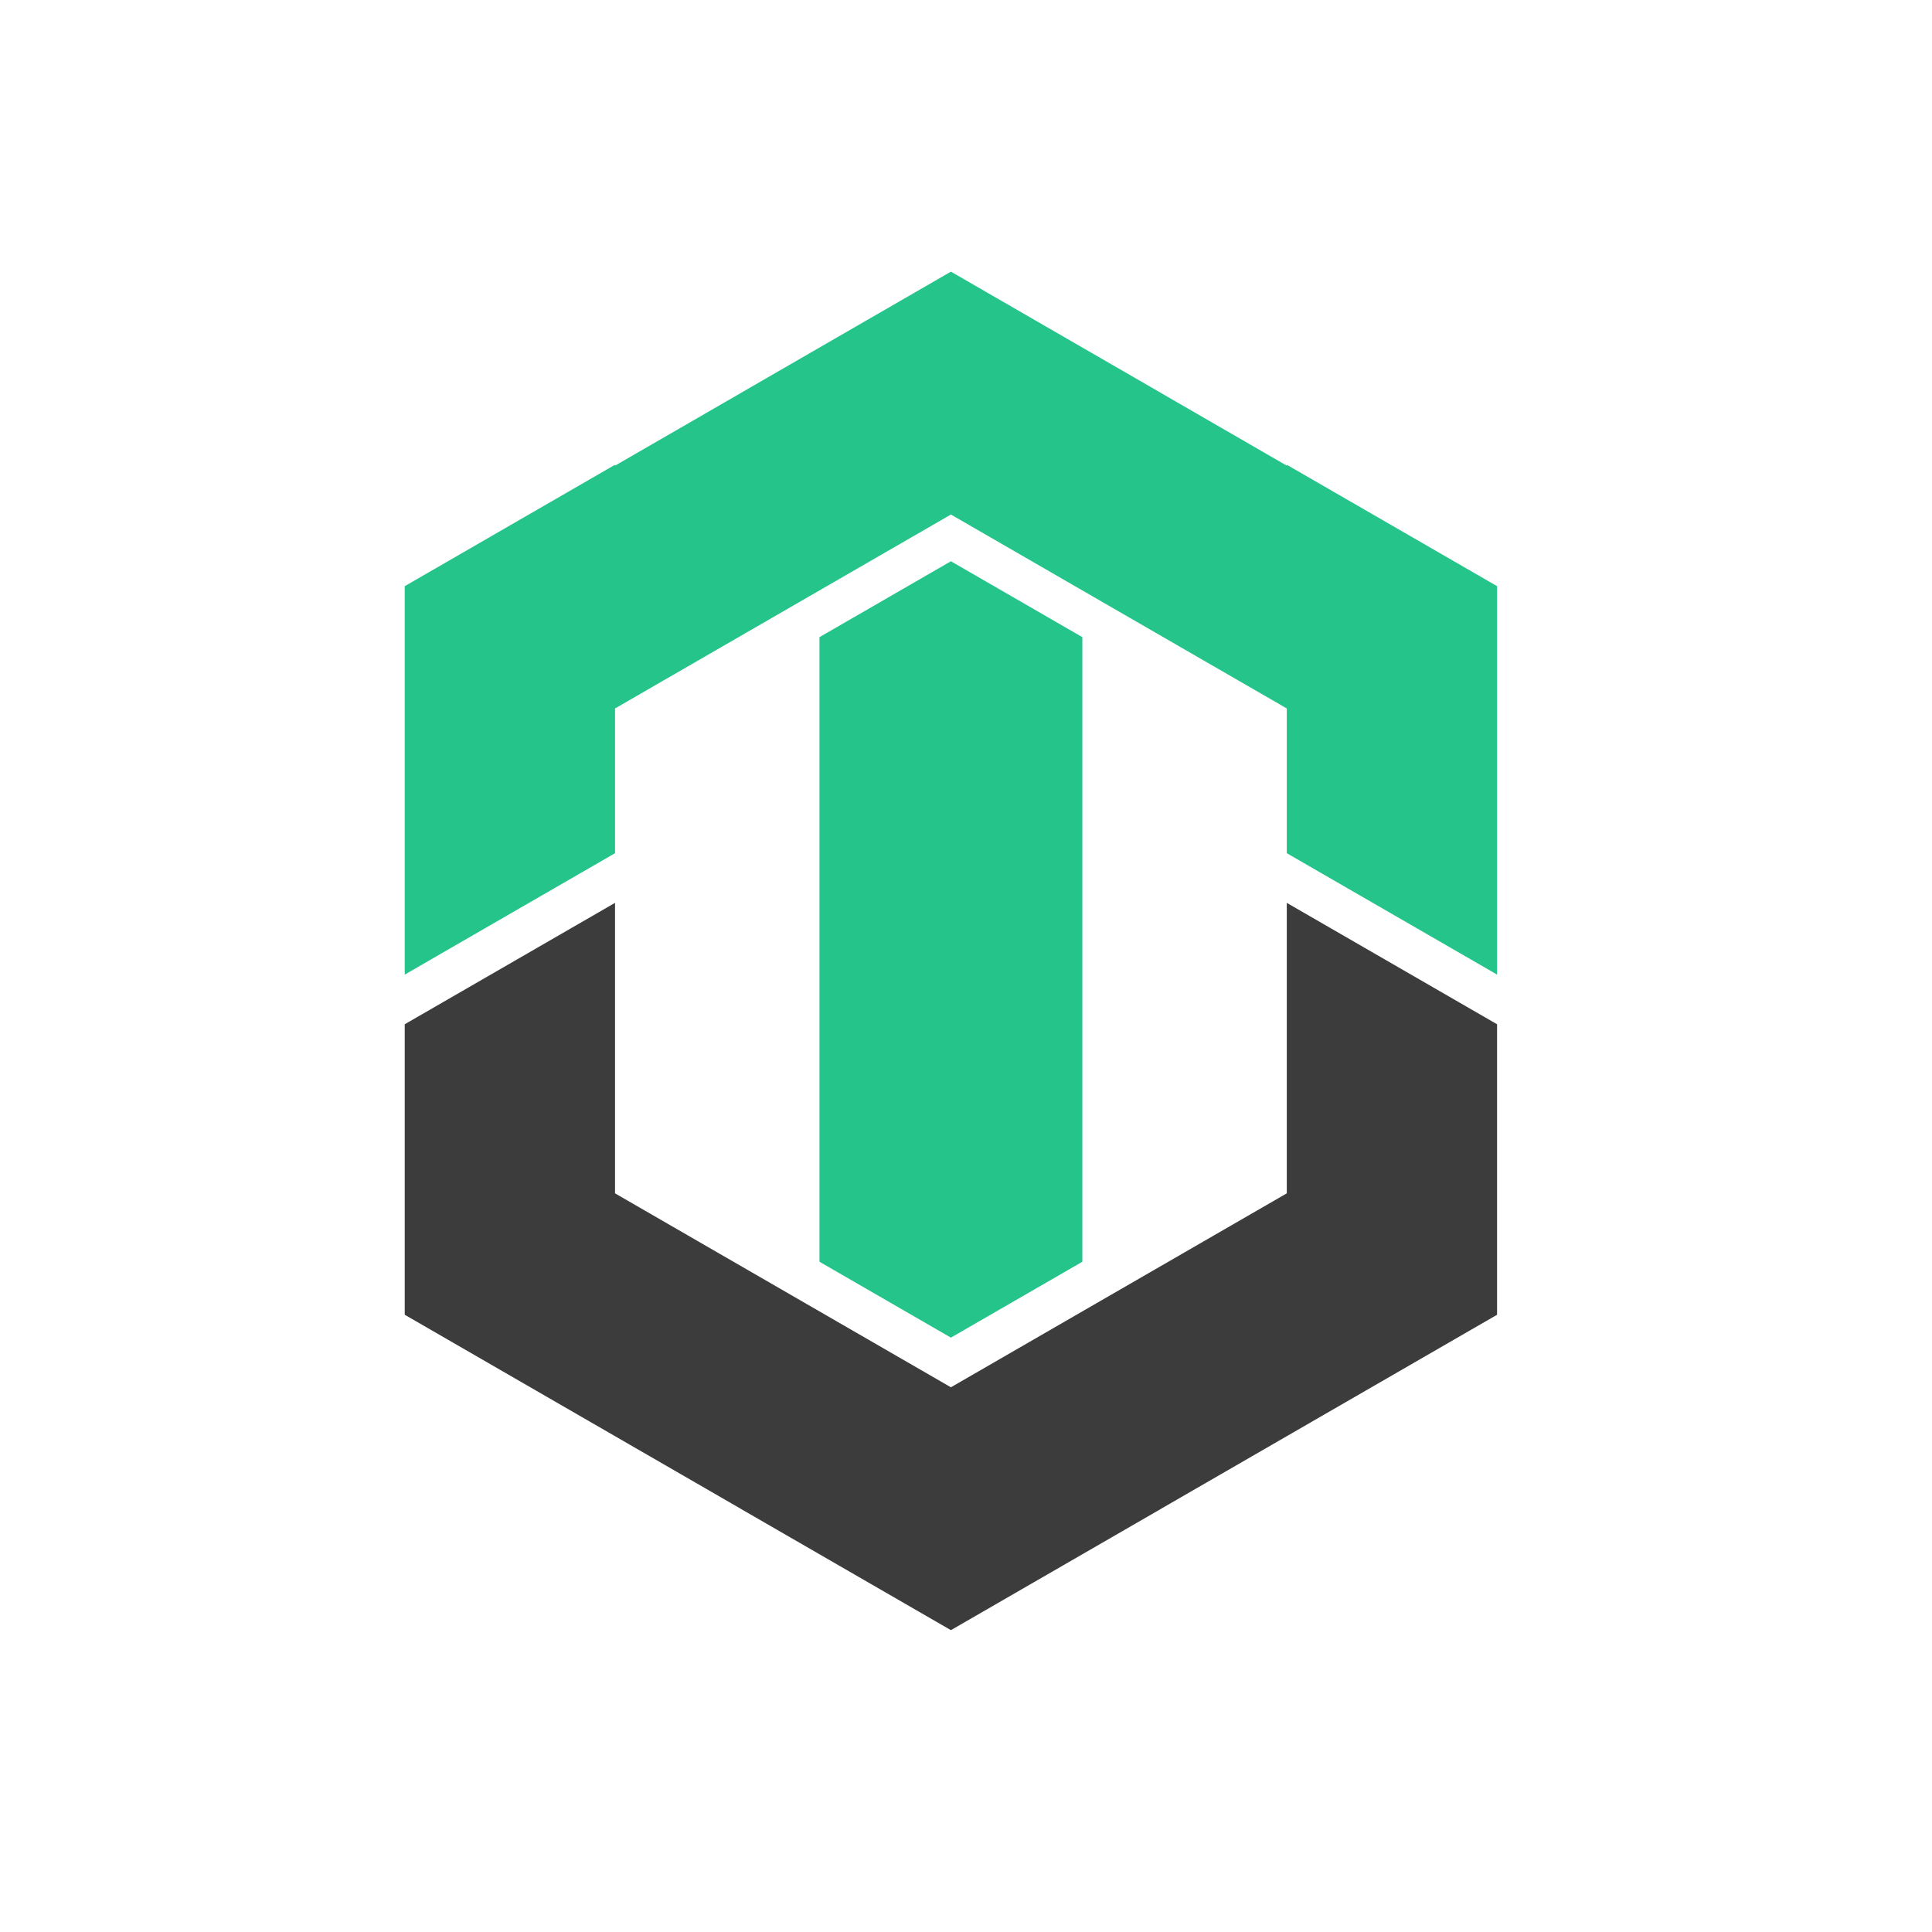 <svg id="emarp161eh5k1" xmlns="http://www.w3.org/2000/svg" xmlns:xlink="http://www.w3.org/1999/xlink" viewBox="0 0 1024 1024" shape-rendering="geometricPrecision" text-rendering="geometricPrecision">
    <style>
        <![CDATA[#emarp161eh5k3_tr {animation: emarp161eh5k3_tr__tr 3000ms linear 1 normal forwards}@keyframes emarp161eh5k3_tr__tr { 0% {transform: translate(504px,503.225px) rotate(0deg)} 43.333% {transform: translate(504px,503.225px) rotate(0deg);animation-timing-function: cubic-bezier(0.215,0.61,0.355,1)} 60% {transform: translate(504px,503.225px) rotate(180deg)} 100% {transform: translate(504px,503.225px) rotate(180deg)} }#emarp161eh5k4_to {animation: emarp161eh5k4_to__to 3000ms linear 1 normal forwards}@keyframes emarp161eh5k4_to__to { 0% {transform: translate(504px,330.28px)} 13.333% {transform: translate(504px,330.28px);animation-timing-function: cubic-bezier(0.68,-0.55,0.265,1.55)} 43.333% {transform: translate(504px,226.817px);animation-timing-function: cubic-bezier(0.785,0.135,0.15,0.86)} 100% {transform: translate(504px,329.82px)} }#emarp161eh5k5_to {animation: emarp161eh5k5_to__to 3000ms linear 1 normal forwards}@keyframes emarp161eh5k5_to__to { 0% {transform: translate(504px,671.265px)} 13.333% {transform: translate(504px,671.265px);animation-timing-function: cubic-bezier(0.68,-0.55,0.265,1.55)} 43.333% {transform: translate(504px,774.728px);animation-timing-function: cubic-bezier(0.785,0.135,0.15,0.86)} 100% {transform: translate(504px,671.265px)} }]]>
    </style>
    <g id="emarp161eh5k2">
        <g id="emarp161eh5k3_tr" transform="translate(504,503.225) rotate(0)">
            <polygon id="emarp161eh5k3" points="573.66,668.75 573.66,337.7 504,297.48 434.34,337.7 434.34,668.75 504,708.97" transform="translate(-504,-503.225)" fill="rgb(36,196,138)" stroke="none" stroke-width="1" />
        </g>
    </g>
    <g id="emarp161eh5k4_to" transform="translate(504,330.28)">
        <polygon id="emarp161eh5k4" points="325.98,375.5 504,272.71 682.02,375.5 682.02,452.21 793.48,516.56 793.48,439.84 793.48,311.15 793.48,310.68 682.02,246.33 682.02,246.8 615.46,208.36 615.48,208.35 504.03,144 504,144.02 503.97,144 392.52,208.35 392.54,208.36 325.98,246.8 325.98,246.33 214.52,310.68 214.52,311.15 214.52,439.84 214.52,516.56 325.98,452.21" transform="translate(-504,-330.28)" fill="rgb(36,196,138)" stroke="none" stroke-width="1" />
    </g>
    <g id="emarp161eh5k5_to" transform="translate(504,671.265)">
        <polygon id="emarp161eh5k5" points="392.52,799.65 503.97,864 504,863.98 504.03,864 615.48,799.65 615.46,799.64 793.48,696.85 793.48,696.05 793.48,672.05 793.48,568.16 793.48,543.35 793.48,542.88 682.02,478.53 682.02,479 682.02,632.5 504,735.29 325.98,632.5 325.98,479 325.98,478.53 214.52,542.88 214.52,543.35 214.52,568.16 214.52,672.05 214.52,696.05 214.52,696.85 392.54,799.64" transform="translate(-504,-671.265)" fill="rgb(60,60,60)" stroke="none" stroke-width="1" />
    </g>
</svg>